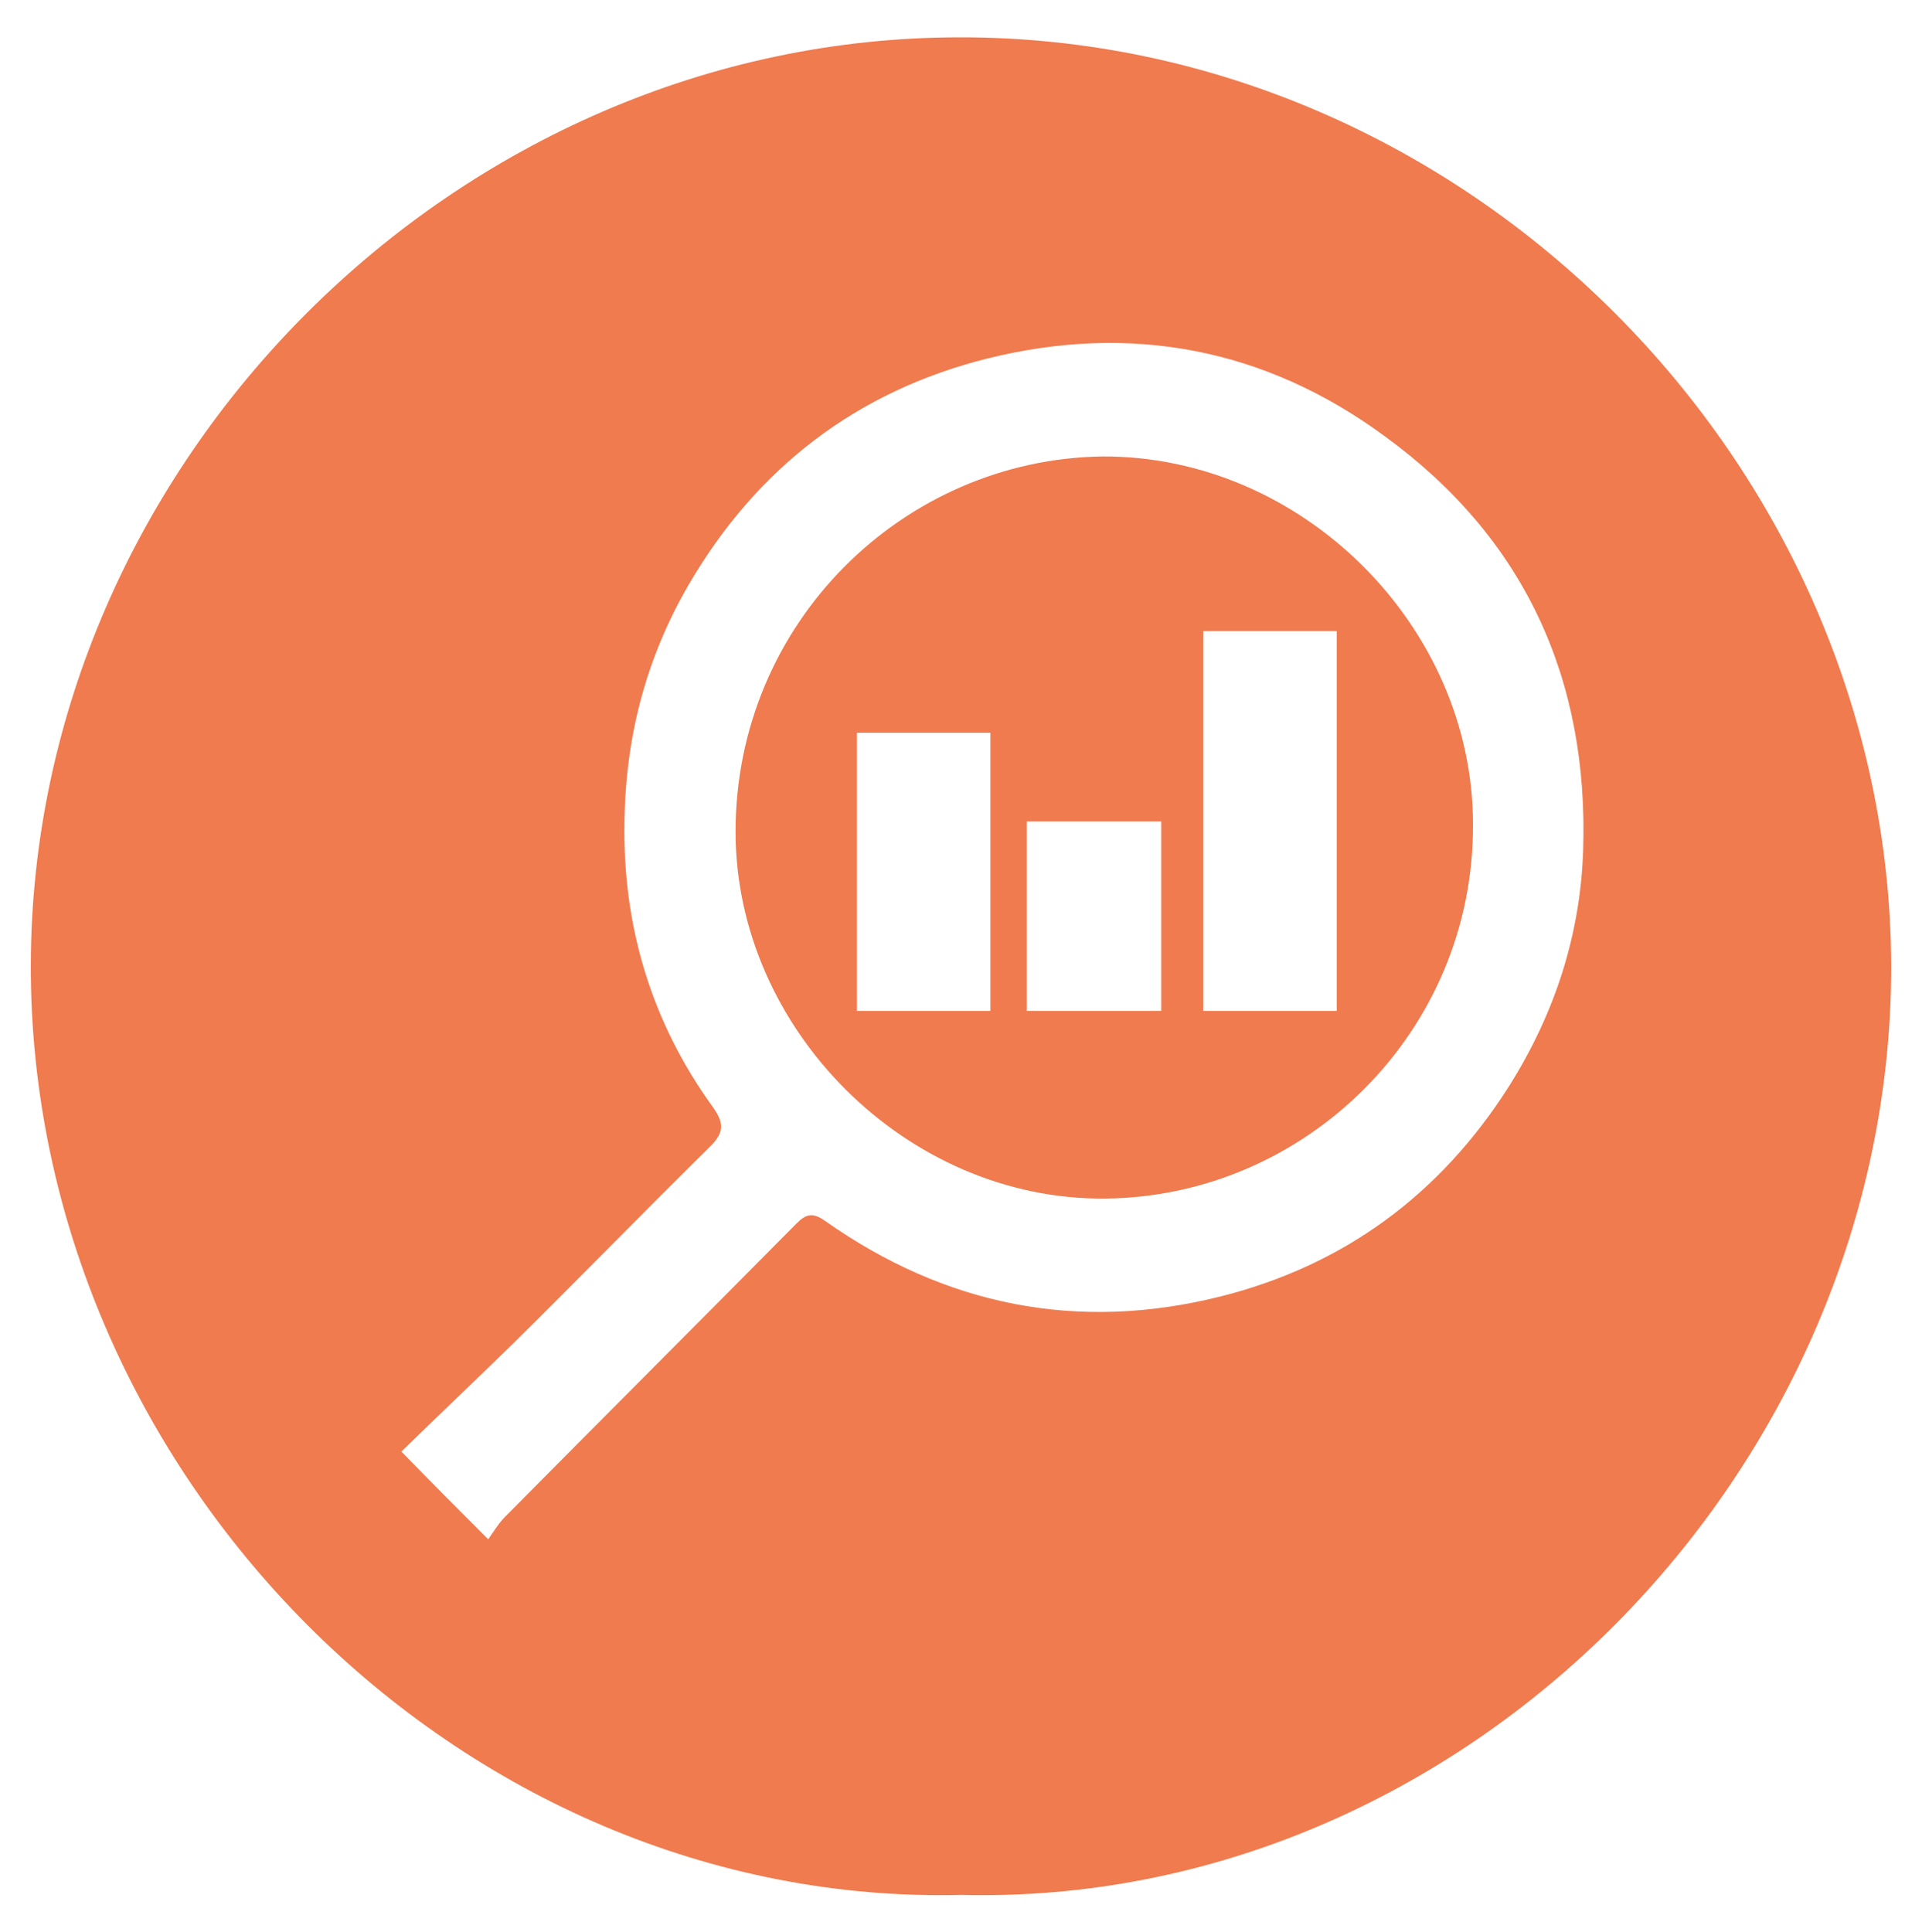 <?xml version="1.0" encoding="utf-8"?>
<!-- Generator: Adobe Illustrator 22.0.1, SVG Export Plug-In . SVG Version: 6.00 Build 0)  -->
<svg version="1.1" id="Capa_1" xmlns="http://www.w3.org/2000/svg" xmlns:xlink="http://www.w3.org/1999/xlink" x="0px" y="0px"
	 viewBox="0 0 205.9 207" style="enable-background:new 0 0 205.9 207;" xml:space="preserve">
<style type="text/css">
	.st0{fill:#EF7B4F;}
</style>
<g id="t8Lx3N.tif">
	<g>
		<path class="st0" d="M103,203c-53.8,1.3-99.8-45.2-99.7-99.6C3.4,49.5,49,4,102.8,4c54.2-0.1,99.6,45.6,99.8,99.4
			C202.7,157.6,156.9,204.3,103,203z M52.3,164.9c0.5-0.7,1.1-1.7,1.8-2.4c10.4-10.5,20.8-20.9,31.2-31.4c1-1,1.7-1.3,3.1-0.3
			c12.9,9.1,27.1,11.9,42.3,8.1c13.2-3.3,23.6-10.9,31-22.6c4.9-7.8,7.6-16.2,7.9-25.2c0.6-18.4-6.3-33.5-21.3-44.4
			c-12.8-9.4-27.2-12.1-42.5-8.3c-14,3.5-24.7,11.7-32,24.2C69.2,70.5,67,79,66.9,88.1c-0.2,11.1,2.9,21.4,9.4,30.4
			c1.3,1.8,1.3,2.8-0.2,4.3C69,129.8,62,137,54.9,144c-4,3.9-8.1,7.8-11.9,11.5C46.2,158.8,49,161.6,52.3,164.9z"/>
		<path class="st0" d="M157.8,88.3c0.1,22.3-18,39.9-39.4,40.1c-21.3,0.2-39.6-18.2-39.6-39.3c0-22.4,18-39.9,39.3-40.2
			C139.5,48.8,157.8,67.1,157.8,88.3z M143.2,108.3c0-13.7,0-27.2,0-40.7c-4.9,0-9.5,0-14.3,0c0,13.6,0,27.1,0,40.7
			C133.8,108.3,138.4,108.3,143.2,108.3z M106.1,108.3c0-10.1,0-19.9,0-29.8c-4.9,0-9.6,0-14.3,0c0,10,0,19.9,0,29.8
			C96.6,108.3,101.2,108.3,106.1,108.3z M110,88c0,6.8,0,13.5,0,20.3c4.9,0,9.6,0,14.4,0c0-6.8,0-13.5,0-20.3
			C119.5,88,114.8,88,110,88z"/>
	</g>
</g>
</svg>
